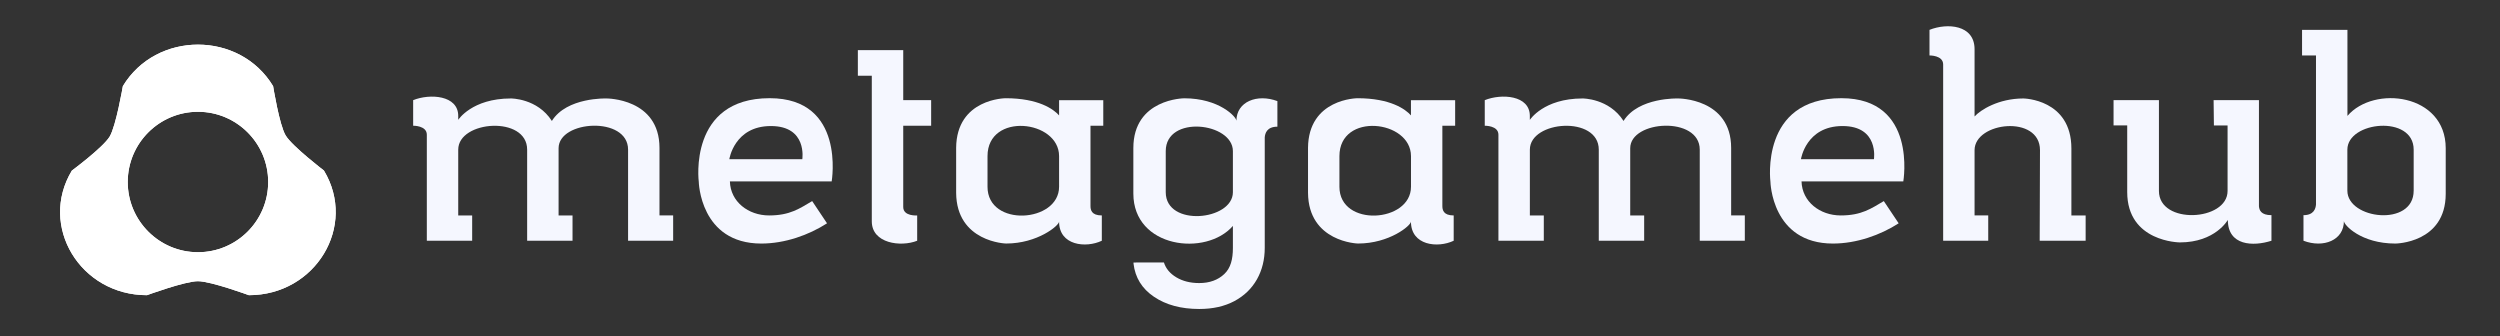 <?xml version="1.0" encoding="UTF-8" standalone="no"?>
<!DOCTYPE svg PUBLIC "-//W3C//DTD SVG 1.1//EN" "http://www.w3.org/Graphics/SVG/1.1/DTD/svg11.dtd">
<svg width="100%" height="100%" viewBox="0 0 476 64" version="1.1" xmlns="http://www.w3.org/2000/svg" xmlns:xlink="http://www.w3.org/1999/xlink" xml:space="preserve" xmlns:serif="http://www.serif.com/" style="fill-rule:evenodd;clip-rule:evenodd;stroke-linejoin:round;stroke-miterlimit:2;">
    <rect x="0" y="0" width="476" height="64" fill="#333333" stroke="none"/>
    <g id="Group-3.svg" serif:id="Group 3.svg" transform="matrix(1,0,0,1,37.447,32)">
        <g transform="matrix(1,0,0,1,-27,-24.5)">
            <path d="M51.25,24.99C51.25,24.99 45.18,20.35 43.94,18.29C42.73,16.28 41.55,8.9 41.55,8.9C35.19,-1.64 19.3,-1.64 12.94,8.9C12.94,8.9 11.64,16.49 10.43,18.5C9.19,20.56 3.23,24.98 3.23,24.98C-3.13,35.52 4.82,48.7 17.53,48.7C17.53,48.7 24.76,46.04 27.23,46.04C29.7,46.04 36.93,48.7 36.93,48.7C49.64,48.7 57.59,35.52 51.23,24.98L51.25,24.99ZM27.24,40.52C19.86,40.52 13.87,34.53 13.87,27.15C13.87,19.77 19.86,13.78 27.24,13.78C34.62,13.78 40.61,19.77 40.61,27.15C40.61,34.53 34.62,40.52 27.24,40.52Z" style="fill:white;fill-rule:nonzero;"/>
            <path d="M51.259,24.995C51.259,24.995 45.189,20.355 43.949,18.295C42.739,16.285 41.559,8.905 41.559,8.905C35.199,-1.635 19.309,-1.635 12.949,8.905C12.949,8.905 11.649,16.495 10.439,18.505C9.199,20.565 3.239,24.985 3.239,24.985C-3.121,35.525 4.829,48.705 17.539,48.705C17.539,48.705 24.769,46.045 27.239,46.045C29.709,46.045 36.939,48.705 36.939,48.705C49.649,48.705 57.599,35.525 51.239,24.985L51.259,24.995ZM27.249,40.525C19.869,40.525 13.879,34.535 13.879,27.155C13.879,19.775 19.869,13.785 27.249,13.785C34.629,13.785 40.619,19.775 40.619,27.155C40.619,34.535 34.629,40.525 27.249,40.525Z" style="fill:white;fill-rule:nonzero;"/>
        </g>
    </g>
    <g id="Group.svg" transform="matrix(1,0,0,1,272.165,32)">
        <g transform="matrix(1,0,0,1,-193.5,-27)">
            <clipPath id="_clip1">
                <rect x="0" y="0" width="387" height="54"/>
            </clipPath>
            <g clip-path="url(#_clip1)">
                <path d="M8.582,17.816C8.582,17.816 11.184,13.748 18.604,13.748C18.604,13.748 23.641,13.696 26.411,18.029C29.24,13.476 36.821,13.748 36.821,13.748C36.821,13.748 46.901,13.696 46.901,23.169L46.901,36.013L49.503,36.013L49.503,40.831L40.921,40.831L40.921,23.486C40.921,17.06 27.69,17.868 27.69,23.221L27.69,36.02L30.344,36.02L30.344,40.837L21.704,40.837L21.704,23.492C21.704,16.964 8.582,17.926 8.582,23.492L8.582,36.02L11.236,36.02L11.236,40.837L2.602,40.837L2.602,20.651C2.602,18.881 0,18.94 0,18.94L0,14.07C3.158,12.786 8.582,13.108 8.582,17.067L8.582,17.816Z" style="fill:rgb(245,247,255);fill-rule:nonzero;"/>
                <path d="M79.686,29.543L60.307,29.543C60.417,33.398 63.794,36.02 67.778,36.02C71.763,36.02 73.59,34.683 75.973,33.288L78.801,37.518C75.314,39.765 70.775,41.373 66.287,41.373C54.605,41.373 54.379,29.595 54.379,29.595C54.379,29.595 52.332,13.696 67.888,13.696C82.398,13.696 79.686,29.536 79.686,29.543ZM74.094,25.313C74.094,25.313 75.095,18.998 68.114,18.998C61.14,18.998 60.197,25.313 60.197,25.313L74.094,25.313Z" style="fill:rgb(245,247,255);fill-rule:nonzero;"/>
                <path d="M87.325,9.415L84.671,9.415L84.671,4.539L93.311,4.539L93.311,14.071L98.626,14.071L98.626,18.94L93.311,18.94L93.311,34.412C93.311,36.233 95.965,36.02 95.965,36.02L95.965,40.837C92.866,42.071 87.325,41.373 87.325,37.143L87.325,9.415Z" style="fill:rgb(245,247,255);fill-rule:nonzero;"/>
                <path d="M103.385,31.687L103.385,23.176C103.443,13.754 112.8,13.703 112.8,13.703C119.058,13.703 121.938,15.788 122.984,16.97L122.984,14.077L131.398,14.077L131.398,18.946L128.964,18.946L128.964,34.199C128.964,34.948 129.131,36.02 131.12,36.02L131.12,40.837C128.079,42.284 122.984,41.748 122.984,37.195C122.984,37.944 118.883,41.367 112.904,41.367C112.904,41.38 103.437,41.108 103.385,31.687ZM109.358,24.726L109.358,30.563C109.358,38.325 122.984,37.415 122.984,30.563L122.984,24.726C122.984,17.816 109.358,16.318 109.358,24.726Z" style="fill:rgb(245,247,255);fill-rule:nonzero;"/>
                <path d="M170.382,31.687L170.382,23.176C170.44,13.754 179.797,13.703 179.797,13.703C186.054,13.703 188.934,15.788 189.98,16.97L189.98,14.077L198.395,14.077L198.395,18.946L195.96,18.946L195.96,34.199C195.96,34.948 196.128,36.02 198.117,36.02L198.117,40.837C195.075,42.284 189.98,41.748 189.98,37.195C189.98,37.944 185.88,41.367 179.9,41.367C179.907,41.38 170.44,41.108 170.382,31.687ZM176.362,24.726L176.362,30.563C176.362,38.325 189.987,37.415 189.987,30.563L189.987,24.726C189.98,17.816 176.362,16.318 176.362,24.726Z" style="fill:rgb(245,247,255);fill-rule:nonzero;"/>
                <path d="M212.627,17.816C212.627,17.816 215.23,13.748 222.649,13.748C222.649,13.748 227.686,13.696 230.456,18.029C233.285,13.476 240.866,13.748 240.866,13.748C240.866,13.748 250.946,13.696 250.946,23.169L250.946,36.013L253.549,36.013L253.549,40.831L244.967,40.831L244.967,23.486C244.967,17.06 231.729,17.868 231.729,23.221L231.729,36.02L234.383,36.02L234.383,40.837L225.742,40.837L225.742,23.492C225.742,16.964 212.621,17.926 212.621,23.492L212.621,36.02L215.275,36.02L215.275,40.837L206.635,40.837L206.635,20.651C206.635,18.881 204.032,18.94 204.032,18.94L204.032,14.07C207.19,12.786 212.614,13.108 212.614,17.067L212.614,17.816L212.627,17.816Z" style="fill:rgb(245,247,255);fill-rule:nonzero;"/>
                <path d="M283.725,29.543L264.346,29.543C264.455,33.398 267.833,36.02 271.817,36.02C275.801,36.02 277.629,34.683 280.012,33.288L282.84,37.518C279.353,39.765 274.813,41.373 270.325,41.373C258.644,41.373 258.424,29.595 258.424,29.595C258.424,29.595 256.377,13.696 271.933,13.696C286.437,13.696 283.725,29.536 283.725,29.543ZM278.132,25.313C278.132,25.313 279.133,18.998 272.153,18.998C265.179,18.998 264.236,25.313 264.236,25.313L278.132,25.313Z" style="fill:rgb(245,247,255);fill-rule:nonzero;"/>
                <path d="M297.292,17.177C298.403,15.943 301.832,13.748 306.591,13.748C306.591,13.748 315.728,13.851 315.728,23.279L315.728,36.02L318.44,36.02L318.44,40.837L309.69,40.837L309.749,23.596C309.749,16.796 297.292,18.191 297.292,23.596L297.292,36.013L299.894,36.013L299.894,40.831L291.312,40.831L291.312,7.271C291.312,5.501 288.71,5.56 288.71,5.56L288.71,0.684C292.036,-0.653 297.292,-0.33 297.292,4.378L297.292,17.177Z" style="fill:rgb(245,247,255);fill-rule:nonzero;"/>
                <path d="M351.438,14.071L351.438,34.257C351.496,35.006 351.826,35.968 353.821,35.968L353.821,40.837C350.334,41.961 345.517,41.799 345.517,36.872C345.517,36.872 343.134,41.154 336.379,41.154C336.379,41.154 326.357,41.102 326.357,31.571L326.357,18.882L323.755,18.882L323.755,14.064L332.395,14.064L332.395,31.358C332.395,37.834 345.465,37.137 345.465,31.358L345.465,18.888L342.863,18.888L342.805,14.071L351.438,14.071Z" style="fill:rgb(245,247,255);fill-rule:nonzero;"/>
                <path d="M377.411,41.373C370.876,41.373 367.615,37.841 367.615,37.092C367.615,40.734 363.74,42.283 359.917,40.837L359.917,35.968C361.913,35.968 362.242,34.683 362.3,33.934L362.3,5.56L359.646,5.56L359.646,0.684L368.286,0.684L368.286,17.067C373.323,11.178 387,12.837 387,23.221L387,31.893C386.994,41.321 377.411,41.373 377.411,41.373ZM380.898,23.492C380.898,16.802 368.273,18.087 368.273,23.492L368.273,31.306C368.273,36.769 380.898,38.267 380.898,31.306L380.898,23.492Z" style="fill:rgb(245,247,255);fill-rule:nonzero;"/>
                <path d="M156.75,17.997C156.75,17.248 153.444,13.715 146.825,13.715C146.825,13.715 137.125,13.767 137.125,23.189L137.125,31.861C137.125,42.245 150.977,43.904 156.078,38.015L156.078,42.193C156.078,44.376 155.652,46.035 154.438,47.178C153.224,48.321 151.636,48.896 149.666,48.896C147.981,48.896 146.534,48.534 145.32,47.811C144.106,47.088 143.312,46.145 142.944,44.97L138.107,44.97L137.158,44.989L137.158,45.202C137.468,47.856 138.766,49.962 141.052,51.505C143.338,53.055 146.211,53.83 149.672,53.83C152.268,53.83 154.496,53.326 156.369,52.325C158.235,51.324 159.662,49.942 160.657,48.186C161.645,46.429 162.142,44.427 162.142,42.187L162.142,21.155C162.2,20.405 162.536,19.12 164.551,19.12L164.551,14.251C160.683,12.805 156.756,14.361 156.75,17.997ZM143.292,31.596L143.292,23.776C143.292,16.815 156.078,18.313 156.078,23.776L156.078,31.596C156.078,37.001 143.292,38.286 143.292,31.596Z" style="fill:rgb(245,247,255);fill-rule:nonzero;"/>
            </g>
        </g>
    </g>
</svg>
